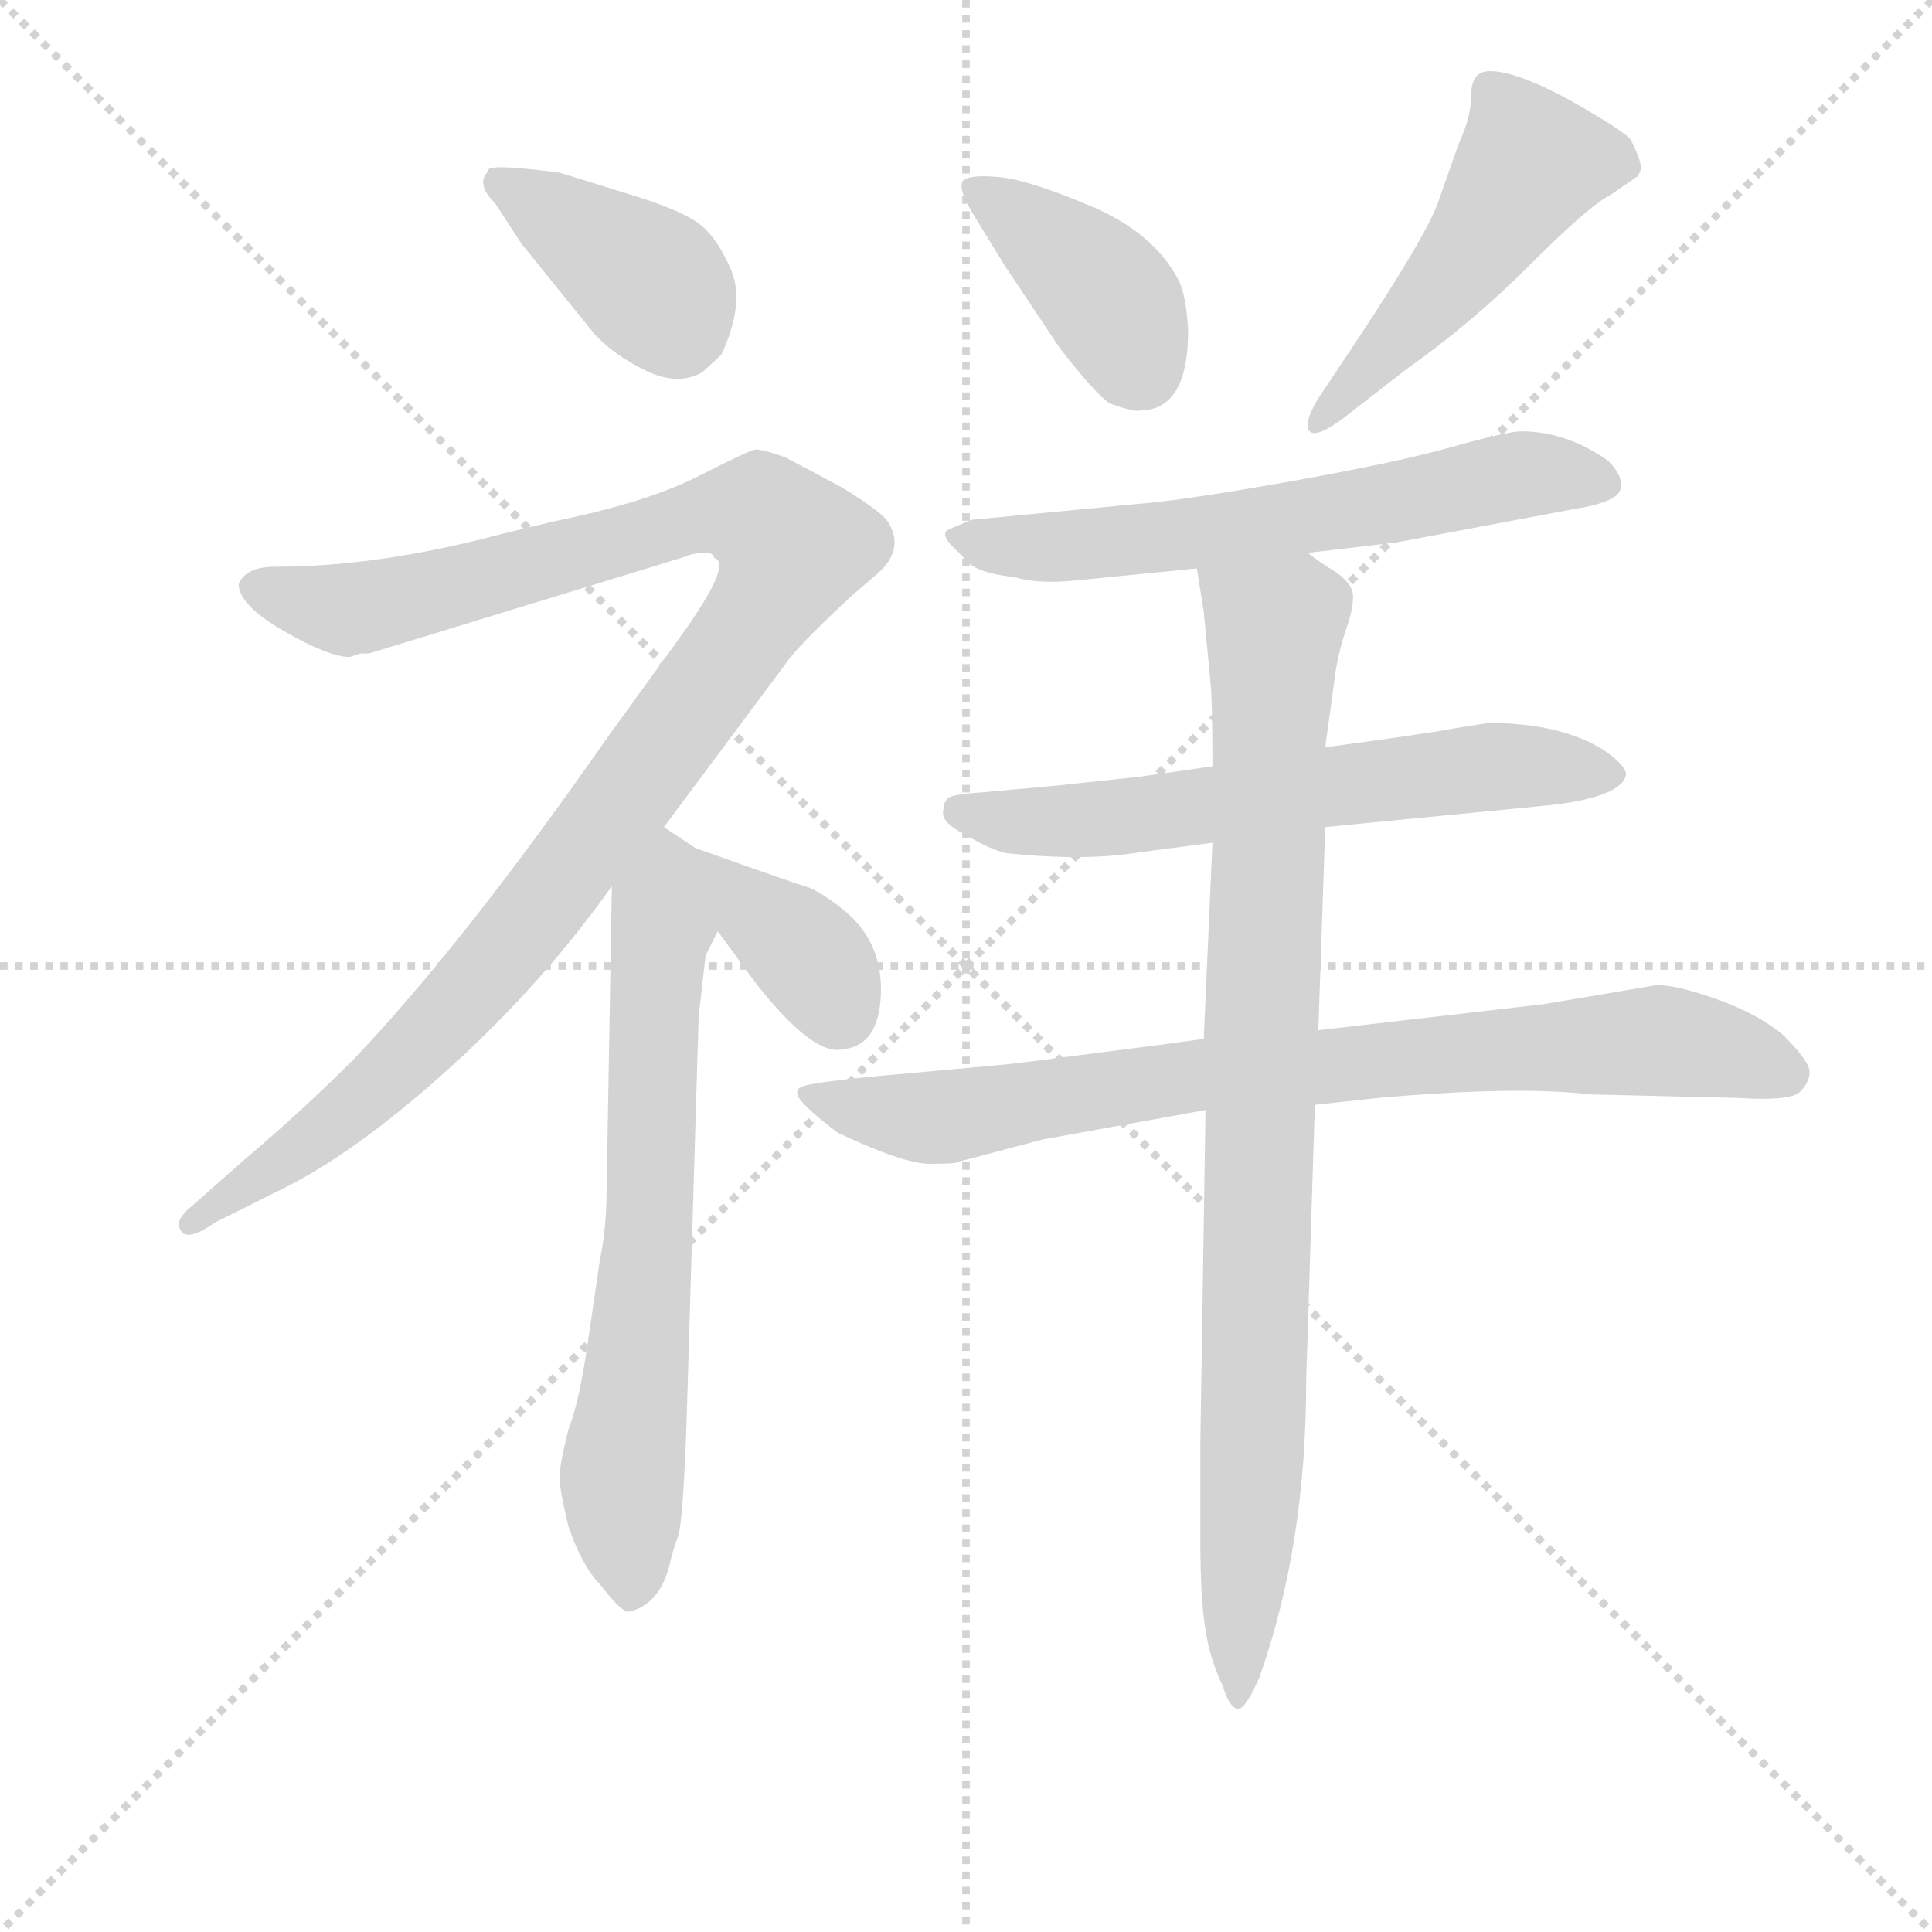 <svg version="1.1" viewBox="0 0 1024 1024" xmlns="http://www.w3.org/2000/svg">
  <g stroke="lightgray" stroke-dasharray="1,1" stroke-width="1" transform="scale(4, 4)">
    <line x1="0" y1="0" x2="256" y2="256"></line>
    <line x1="256" y1="0" x2="0" y2="256"></line>
    <line x1="128" y1="0" x2="128" y2="256"></line>
    <line x1="0" y1="128" x2="256" y2="128"></line>
  </g>
<g transform="scale(0.92, -0.92) translate(60, -900)">
   <style type="text/css">
    @keyframes keyframes0 {
      from {
       stroke: blue;
       stroke-dashoffset: 396;
       stroke-width: 128;
       }
       56% {
       animation-timing-function: step-end;
       stroke: blue;
       stroke-dashoffset: 0;
       stroke-width: 128;
       }
       to {
       stroke: black;
       stroke-width: 1024;
       }
       }
       #make-me-a-hanzi-animation-0 {
         animation: keyframes0 0.572s both;
         animation-delay: 0s;
         animation-timing-function: linear;
       }
    @keyframes keyframes1 {
      from {
       stroke: blue;
       stroke-dashoffset: 1109;
       stroke-width: 128;
       }
       78% {
       animation-timing-function: step-end;
       stroke: blue;
       stroke-dashoffset: 0;
       stroke-width: 128;
       }
       to {
       stroke: black;
       stroke-width: 1024;
       }
       }
       #make-me-a-hanzi-animation-1 {
         animation: keyframes1 1.153s both;
         animation-delay: 0.572s;
         animation-timing-function: linear;
       }
    @keyframes keyframes2 {
      from {
       stroke: blue;
       stroke-dashoffset: 689;
       stroke-width: 128;
       }
       69% {
       animation-timing-function: step-end;
       stroke: blue;
       stroke-dashoffset: 0;
       stroke-width: 128;
       }
       to {
       stroke: black;
       stroke-width: 1024;
       }
       }
       #make-me-a-hanzi-animation-2 {
         animation: keyframes2 0.811s both;
         animation-delay: 1.725s;
         animation-timing-function: linear;
       }
    @keyframes keyframes3 {
      from {
       stroke: blue;
       stroke-dashoffset: 363;
       stroke-width: 128;
       }
       54% {
       animation-timing-function: step-end;
       stroke: blue;
       stroke-dashoffset: 0;
       stroke-width: 128;
       }
       to {
       stroke: black;
       stroke-width: 1024;
       }
       }
       #make-me-a-hanzi-animation-3 {
         animation: keyframes3 0.545s both;
         animation-delay: 2.535s;
         animation-timing-function: linear;
       }
    @keyframes keyframes4 {
      from {
       stroke: blue;
       stroke-dashoffset: 404;
       stroke-width: 128;
       }
       57% {
       animation-timing-function: step-end;
       stroke: blue;
       stroke-dashoffset: 0;
       stroke-width: 128;
       }
       to {
       stroke: black;
       stroke-width: 1024;
       }
       }
       #make-me-a-hanzi-animation-4 {
         animation: keyframes4 0.579s both;
         animation-delay: 3.081s;
         animation-timing-function: linear;
       }
    @keyframes keyframes5 {
      from {
       stroke: blue;
       stroke-dashoffset: 507;
       stroke-width: 128;
       }
       62% {
       animation-timing-function: step-end;
       stroke: blue;
       stroke-dashoffset: 0;
       stroke-width: 128;
       }
       to {
       stroke: black;
       stroke-width: 1024;
       }
       }
       #make-me-a-hanzi-animation-5 {
         animation: keyframes5 0.663s both;
         animation-delay: 3.66s;
         animation-timing-function: linear;
       }
    @keyframes keyframes6 {
      from {
       stroke: blue;
       stroke-dashoffset: 631;
       stroke-width: 128;
       }
       67% {
       animation-timing-function: step-end;
       stroke: blue;
       stroke-dashoffset: 0;
       stroke-width: 128;
       }
       to {
       stroke: black;
       stroke-width: 1024;
       }
       }
       #make-me-a-hanzi-animation-6 {
         animation: keyframes6 0.764s both;
         animation-delay: 4.322s;
         animation-timing-function: linear;
       }
    @keyframes keyframes7 {
      from {
       stroke: blue;
       stroke-dashoffset: 637;
       stroke-width: 128;
       }
       67% {
       animation-timing-function: step-end;
       stroke: blue;
       stroke-dashoffset: 0;
       stroke-width: 128;
       }
       to {
       stroke: black;
       stroke-width: 1024;
       }
       }
       #make-me-a-hanzi-animation-7 {
         animation: keyframes7 0.768s both;
         animation-delay: 5.086s;
         animation-timing-function: linear;
       }
    @keyframes keyframes8 {
      from {
       stroke: blue;
       stroke-dashoffset: 824;
       stroke-width: 128;
       }
       73% {
       animation-timing-function: step-end;
       stroke: blue;
       stroke-dashoffset: 0;
       stroke-width: 128;
       }
       to {
       stroke: black;
       stroke-width: 1024;
       }
       }
       #make-me-a-hanzi-animation-8 {
         animation: keyframes8 0.921s both;
         animation-delay: 5.854s;
         animation-timing-function: linear;
       }
    @keyframes keyframes9 {
      from {
       stroke: blue;
       stroke-dashoffset: 921;
       stroke-width: 128;
       }
       75% {
       animation-timing-function: step-end;
       stroke: blue;
       stroke-dashoffset: 0;
       stroke-width: 128;
       }
       to {
       stroke: black;
       stroke-width: 1024;
       }
       }
       #make-me-a-hanzi-animation-9 {
         animation: keyframes9 1s both;
         animation-delay: 6.775s;
         animation-timing-function: linear;
       }
</style>
<path d="M 282.5 707.5 Q 293.5 695.5 312.0 686.5 Q 330.5 677.5 344.5 685.5 L 355.5 695.5 Q 369.5 725.5 361.0 745.0 Q 352.5 764.5 341.5 772.0 Q 330.5 779.5 304.5 787.5 L 262.5 800.5 Q 224.5 805.5 221.5 802.5 L 220.5 800.5 Q 214.5 793.5 225.5 782.5 L 240.5 759.5 L 282.5 707.5 Z" fill="lightgray"></path> 
<path d="M 77.5 563.5 Q 77.5 551.5 103.5 536.5 Q 129.5 521.5 141.5 521.5 L 147.5 523.5 L 152.5 523.5 L 335.5 579.5 Q 336.5 580.5 343.5 581.5 Q 350.5 582.5 351.5 578.5 Q 362.5 575.5 331.5 532.5 L 289.5 474.5 Q 206.5 355.5 143.5 289.5 Q 113.5 259.5 81.5 232.5 L 47.5 202.5 Q 41.5 196.5 43.5 192.5 Q 46.5 183.5 63.5 195.5 L 107.5 217.5 Q 149.5 239.5 201.5 287.0 Q 253.5 334.5 292.5 389.5 L 322.5 423.5 L 395.5 521.5 Q 405.5 533.5 431.5 557.5 L 445.5 569.5 Q 461.5 583.5 451.5 599.5 Q 447.5 605.5 424.5 619.5 L 392.5 636.5 Q 378.5 641.5 375.0 641.0 Q 371.5 640.5 342.0 625.5 Q 312.5 610.5 258.5 599.5 L 229.5 592.5 Q 158.5 573.5 98.5 573.5 Q 81.5 573.5 77.5 563.5 Z" fill="lightgray"></path> 
<path d="M 292.5 389.5 L 289.5 215.5 Q 289.5 192.5 285.5 173.5 L 278.5 125.5 Q 273.5 91.5 267.5 76.5 Q 262.5 56.5 262.5 50.5 Q 261.5 45.5 267.5 20.5 Q 275.5 -2.5 285.5 -12.5 Q 298.5 -29.5 302.5 -28.5 Q 319.5 -24.5 325.5 -2.5 Q 327.5 6.5 330.5 14.5 Q 333.5 22.5 335.5 79.5 L 342.5 314.5 L 346.5 349.5 L 353.5 363.5 C 366.5 390.5 365.5 394.5 340.5 411.5 L 322.5 423.5 C 297.5 440.5 293.5 419.5 292.5 389.5 Z" fill="lightgray"></path> 
<path d="M 353.5 363.5 L 375.5 333.5 Q 408.5 291.5 425.5 295.5 Q 446.5 297.5 447.5 327.5 Q 448.5 356.5 427.5 374.5 Q 415.5 384.5 406.5 388.5 Q 396.5 391.5 340.5 411.5 C 312.5 421.5 335.5 387.5 353.5 363.5 Z" fill="lightgray"></path> 
<path d="M 624.5 709.5 Q 623.5 728.5 619.5 737.5 Q 605.5 765.5 569.0 781.0 Q 532.5 796.5 515.5 798.0 Q 498.5 799.5 495.0 796.0 Q 491.5 792.5 499.5 778.5 L 518.5 747.5 L 550.5 699.5 Q 571.5 672.5 579.5 667.5 Q 593.5 662.5 596.5 663.5 Q 624.5 663.5 624.5 709.5 Z" fill="lightgray"></path> 
<path d="M 699.5 670.5 Q 690.5 655.5 694.5 651.5 Q 698.5 647.5 714.5 659.5 L 750.5 687.5 Q 787.5 713.5 821.5 747.5 Q 855.5 781.5 867.5 787.5 L 883.5 798.5 L 885.5 802.5 Q 885.5 807.5 879.5 819.5 Q 876.5 823.5 854.5 836.5 Q 832.5 849.5 817.0 855.0 Q 801.5 860.5 794.5 858.5 Q 787.5 856.5 787.5 844.5 Q 787.5 832.5 780.5 817.5 L 768.5 783.5 Q 761.5 763.5 717.5 697.5 L 699.5 670.5 Z" fill="lightgray"></path> 
<path d="M 693.5 581.5 L 744.5 587.5 L 845.5 606.5 Q 871.5 610.5 873.5 618.0 Q 875.5 625.5 866.5 634.5 Q 842.5 651.5 816.5 651.5 Q 808.5 651.5 776.5 642.5 Q 744.5 633.5 682.5 622.5 Q 620.5 611.5 593.5 609.5 L 499.5 600.5 L 485.5 594.5 Q 482.5 591.5 488.5 585.5 L 499.5 574.5 Q 506.5 569.5 524.5 567.5 Q 537.5 563.5 558.5 565.5 L 629.5 572.5 L 693.5 581.5 Z" fill="lightgray"></path> 
<path d="M 778.5 480.5 Q 763.5 477.5 703.5 469.5 L 638.5 458.5 L 596.5 452.5 L 549.5 447.5 L 505.5 443.5 Q 488.5 442.5 486.0 440.0 Q 483.5 437.5 483.5 433.5 Q 481.5 426.5 495.5 419.5 Q 510.5 410.5 519.5 408.5 Q 557.5 404.5 585.5 407.5 L 638.5 414.5 L 703.5 423.5 L 826.5 435.5 Q 871.5 439.5 876.5 452.5 Q 878.5 457.5 864.5 467.5 Q 839.5 483.5 797.5 483.5 L 778.5 480.5 Z" fill="lightgray"></path> 
<path d="M 633.5 301.5 L 611.5 298.5 Q 519.5 286.5 516.5 286.5 L 439.5 279.5 Q 410.5 276.5 403.5 274.5 Q 396.5 272.5 401.0 266.5 Q 405.5 260.5 422.5 247.5 Q 460.5 229.5 475.5 229.5 Q 490.5 229.5 491.5 230.5 L 540.5 243.5 L 634.5 260.5 L 697.5 263.5 L 734.5 267.5 Q 813.5 274.5 856.5 269.5 L 940.5 267.5 Q 971.5 265.5 977.0 271.0 Q 982.5 276.5 982.5 282.5 Q 982.5 288.5 967.5 303.5 Q 953.5 315.5 930.0 324.0 Q 906.5 332.5 894.5 332.5 L 829.5 321.5 L 699.5 306.5 L 633.5 301.5 Z" fill="lightgray"></path> 
<path d="M 703.5 469.5 L 709.5 513.5 Q 711.5 525.5 715.5 537.5 Q 719.5 548.5 719.5 556.5 Q 719.5 563.5 709.5 570.5 Q 699.5 576.5 693.5 581.5 C 669.5 598.5 624.5 602.5 629.5 572.5 L 633.5 547.5 L 637.5 505.5 Q 638.5 495.5 638.5 458.5 L 638.5 414.5 L 633.5 301.5 L 634.5 260.5 L 631.5 66.5 L 631.5 15.5 Q 631.5 -22.5 634.5 -38.5 Q 636.5 -54.5 644.5 -71.5 Q 648.5 -84.5 653.5 -84.5 Q 657.5 -84.5 665.5 -66.5 Q 692.5 9.5 692.5 104.5 L 697.5 263.5 L 699.5 306.5 L 703.5 423.5 L 703.5 469.5 Z" fill="lightgray"></path> 
      <clipPath id="make-me-a-hanzi-clip-0">
      <path d="M 282.5 707.5 Q 293.5 695.5 312.0 686.5 Q 330.5 677.5 344.5 685.5 L 355.5 695.5 Q 369.5 725.5 361.0 745.0 Q 352.5 764.5 341.5 772.0 Q 330.5 779.5 304.5 787.5 L 262.5 800.5 Q 224.5 805.5 221.5 802.5 L 220.5 800.5 Q 214.5 793.5 225.5 782.5 L 240.5 759.5 L 282.5 707.5 Z" fill="lightgray"></path>
      </clipPath>
      <path clip-path="url(#make-me-a-hanzi-clip-0)" d="M 225.5 799.5 L 316.5 735.5 L 330.5 710.5 " fill="none" id="make-me-a-hanzi-animation-0" stroke-dasharray="268 536" stroke-linecap="round"></path>

      <clipPath id="make-me-a-hanzi-clip-1">
      <path d="M 77.5 563.5 Q 77.5 551.5 103.5 536.5 Q 129.5 521.5 141.5 521.5 L 147.5 523.5 L 152.5 523.5 L 335.5 579.5 Q 336.5 580.5 343.5 581.5 Q 350.5 582.5 351.5 578.5 Q 362.5 575.5 331.5 532.5 L 289.5 474.5 Q 206.5 355.5 143.5 289.5 Q 113.5 259.5 81.5 232.5 L 47.5 202.5 Q 41.5 196.5 43.5 192.5 Q 46.5 183.5 63.5 195.5 L 107.5 217.5 Q 149.5 239.5 201.5 287.0 Q 253.5 334.5 292.5 389.5 L 322.5 423.5 L 395.5 521.5 Q 405.5 533.5 431.5 557.5 L 445.5 569.5 Q 461.5 583.5 451.5 599.5 Q 447.5 605.5 424.5 619.5 L 392.5 636.5 Q 378.5 641.5 375.0 641.0 Q 371.5 640.5 342.0 625.5 Q 312.5 610.5 258.5 599.5 L 229.5 592.5 Q 158.5 573.5 98.5 573.5 Q 81.5 573.5 77.5 563.5 Z" fill="lightgray"></path>
      </clipPath>
      <path clip-path="url(#make-me-a-hanzi-clip-1)" d="M 86.5 561.5 L 139.5 548.5 L 152.5 550.5 L 362.5 605.5 L 380.5 601.5 L 396.5 582.5 L 349.5 507.5 L 221.5 341.5 L 136.5 255.5 L 49.5 195.5 " fill="none" id="make-me-a-hanzi-animation-1" stroke-dasharray="981 1962" stroke-linecap="round"></path>

      <clipPath id="make-me-a-hanzi-clip-2">
      <path d="M 292.5 389.5 L 289.5 215.5 Q 289.5 192.5 285.5 173.5 L 278.5 125.5 Q 273.5 91.5 267.5 76.5 Q 262.5 56.5 262.5 50.5 Q 261.5 45.5 267.5 20.5 Q 275.5 -2.5 285.5 -12.5 Q 298.5 -29.5 302.5 -28.5 Q 319.5 -24.5 325.5 -2.5 Q 327.5 6.5 330.5 14.5 Q 333.5 22.5 335.5 79.5 L 342.5 314.5 L 346.5 349.5 L 353.5 363.5 C 366.5 390.5 365.5 394.5 340.5 411.5 L 322.5 423.5 C 297.5 440.5 293.5 419.5 292.5 389.5 Z" fill="lightgray"></path>
      </clipPath>
      <path clip-path="url(#make-me-a-hanzi-clip-2)" d="M 322.5 413.5 L 314.5 197.5 L 298.5 49.5 L 304.5 -18.5 " fill="none" id="make-me-a-hanzi-animation-2" stroke-dasharray="561 1122" stroke-linecap="round"></path>

      <clipPath id="make-me-a-hanzi-clip-3">
      <path d="M 353.5 363.5 L 375.5 333.5 Q 408.5 291.5 425.5 295.5 Q 446.5 297.5 447.5 327.5 Q 448.5 356.5 427.5 374.5 Q 415.5 384.5 406.5 388.5 Q 396.5 391.5 340.5 411.5 C 312.5 421.5 335.5 387.5 353.5 363.5 Z" fill="lightgray"></path>
      </clipPath>
      <path clip-path="url(#make-me-a-hanzi-clip-3)" d="M 354.5 395.5 L 402.5 352.5 L 424.5 316.5 " fill="none" id="make-me-a-hanzi-animation-3" stroke-dasharray="235 470" stroke-linecap="round"></path>

      <clipPath id="make-me-a-hanzi-clip-4">
      <path d="M 624.5 709.5 Q 623.5 728.5 619.5 737.5 Q 605.5 765.5 569.0 781.0 Q 532.5 796.5 515.5 798.0 Q 498.5 799.5 495.0 796.0 Q 491.5 792.5 499.5 778.5 L 518.5 747.5 L 550.5 699.5 Q 571.5 672.5 579.5 667.5 Q 593.5 662.5 596.5 663.5 Q 624.5 663.5 624.5 709.5 Z" fill="lightgray"></path>
      </clipPath>
      <path clip-path="url(#make-me-a-hanzi-clip-4)" d="M 499.5 792.5 L 574.5 733.5 L 597.5 686.5 " fill="none" id="make-me-a-hanzi-animation-4" stroke-dasharray="276 552" stroke-linecap="round"></path>

      <clipPath id="make-me-a-hanzi-clip-5">
      <path d="M 699.5 670.5 Q 690.5 655.5 694.5 651.5 Q 698.5 647.5 714.5 659.5 L 750.5 687.5 Q 787.5 713.5 821.5 747.5 Q 855.5 781.5 867.5 787.5 L 883.5 798.5 L 885.5 802.5 Q 885.5 807.5 879.5 819.5 Q 876.5 823.5 854.5 836.5 Q 832.5 849.5 817.0 855.0 Q 801.5 860.5 794.5 858.5 Q 787.5 856.5 787.5 844.5 Q 787.5 832.5 780.5 817.5 L 768.5 783.5 Q 761.5 763.5 717.5 697.5 L 699.5 670.5 Z" fill="lightgray"></path>
      </clipPath>
      <path clip-path="url(#make-me-a-hanzi-clip-5)" d="M 877.5 804.5 L 821.5 806.5 L 774.5 738.5 L 698.5 655.5 " fill="none" id="make-me-a-hanzi-animation-5" stroke-dasharray="379 758" stroke-linecap="round"></path>

      <clipPath id="make-me-a-hanzi-clip-6">
      <path d="M 693.5 581.5 L 744.5 587.5 L 845.5 606.5 Q 871.5 610.5 873.5 618.0 Q 875.5 625.5 866.5 634.5 Q 842.5 651.5 816.5 651.5 Q 808.5 651.5 776.5 642.5 Q 744.5 633.5 682.5 622.5 Q 620.5 611.5 593.5 609.5 L 499.5 600.5 L 485.5 594.5 Q 482.5 591.5 488.5 585.5 L 499.5 574.5 Q 506.5 569.5 524.5 567.5 Q 537.5 563.5 558.5 565.5 L 629.5 572.5 L 693.5 581.5 Z" fill="lightgray"></path>
      </clipPath>
      <path clip-path="url(#make-me-a-hanzi-clip-6)" d="M 494.5 592.5 L 519.5 584.5 L 563.5 585.5 L 735.5 608.5 L 815.5 626.5 L 864.5 621.5 " fill="none" id="make-me-a-hanzi-animation-6" stroke-dasharray="503 1006" stroke-linecap="round"></path>

      <clipPath id="make-me-a-hanzi-clip-7">
      <path d="M 778.5 480.5 Q 763.5 477.5 703.5 469.5 L 638.5 458.5 L 596.5 452.5 L 549.5 447.5 L 505.5 443.5 Q 488.5 442.5 486.0 440.0 Q 483.5 437.5 483.5 433.5 Q 481.5 426.5 495.5 419.5 Q 510.5 410.5 519.5 408.5 Q 557.5 404.5 585.5 407.5 L 638.5 414.5 L 703.5 423.5 L 826.5 435.5 Q 871.5 439.5 876.5 452.5 Q 878.5 457.5 864.5 467.5 Q 839.5 483.5 797.5 483.5 L 778.5 480.5 Z" fill="lightgray"></path>
      </clipPath>
      <path clip-path="url(#make-me-a-hanzi-clip-7)" d="M 491.5 434.5 L 520.5 426.5 L 555.5 426.5 L 796.5 457.5 L 869.5 453.5 " fill="none" id="make-me-a-hanzi-animation-7" stroke-dasharray="509 1018" stroke-linecap="round"></path>

      <clipPath id="make-me-a-hanzi-clip-8">
      <path d="M 633.5 301.5 L 611.5 298.5 Q 519.5 286.5 516.5 286.5 L 439.5 279.5 Q 410.5 276.5 403.5 274.5 Q 396.5 272.5 401.0 266.5 Q 405.5 260.5 422.5 247.5 Q 460.5 229.5 475.5 229.5 Q 490.5 229.5 491.5 230.5 L 540.5 243.5 L 634.5 260.5 L 697.5 263.5 L 734.5 267.5 Q 813.5 274.5 856.5 269.5 L 940.5 267.5 Q 971.5 265.5 977.0 271.0 Q 982.5 276.5 982.5 282.5 Q 982.5 288.5 967.5 303.5 Q 953.5 315.5 930.0 324.0 Q 906.5 332.5 894.5 332.5 L 829.5 321.5 L 699.5 306.5 L 633.5 301.5 Z" fill="lightgray"></path>
      </clipPath>
      <path clip-path="url(#make-me-a-hanzi-clip-8)" d="M 408.5 268.5 L 480.5 256.5 L 599.5 278.5 L 892.5 300.5 L 939.5 293.5 L 969.5 281.5 " fill="none" id="make-me-a-hanzi-animation-8" stroke-dasharray="696 1392" stroke-linecap="round"></path>

      <clipPath id="make-me-a-hanzi-clip-9">
      <path d="M 703.5 469.5 L 709.5 513.5 Q 711.5 525.5 715.5 537.5 Q 719.5 548.5 719.5 556.5 Q 719.5 563.5 709.5 570.5 Q 699.5 576.5 693.5 581.5 C 669.5 598.5 624.5 602.5 629.5 572.5 L 633.5 547.5 L 637.5 505.5 Q 638.5 495.5 638.5 458.5 L 638.5 414.5 L 633.5 301.5 L 634.5 260.5 L 631.5 66.5 L 631.5 15.5 Q 631.5 -22.5 634.5 -38.5 Q 636.5 -54.5 644.5 -71.5 Q 648.5 -84.5 653.5 -84.5 Q 657.5 -84.5 665.5 -66.5 Q 692.5 9.5 692.5 104.5 L 697.5 263.5 L 699.5 306.5 L 703.5 423.5 L 703.5 469.5 Z" fill="lightgray"></path>
      </clipPath>
      <path clip-path="url(#make-me-a-hanzi-clip-9)" d="M 636.5 567.5 L 674.5 538.5 L 662.5 80.5 L 655.5 -69.5 L 650.5 -76.5 " fill="none" id="make-me-a-hanzi-animation-9" stroke-dasharray="793 1586" stroke-linecap="round"></path>

</g>
</svg>
